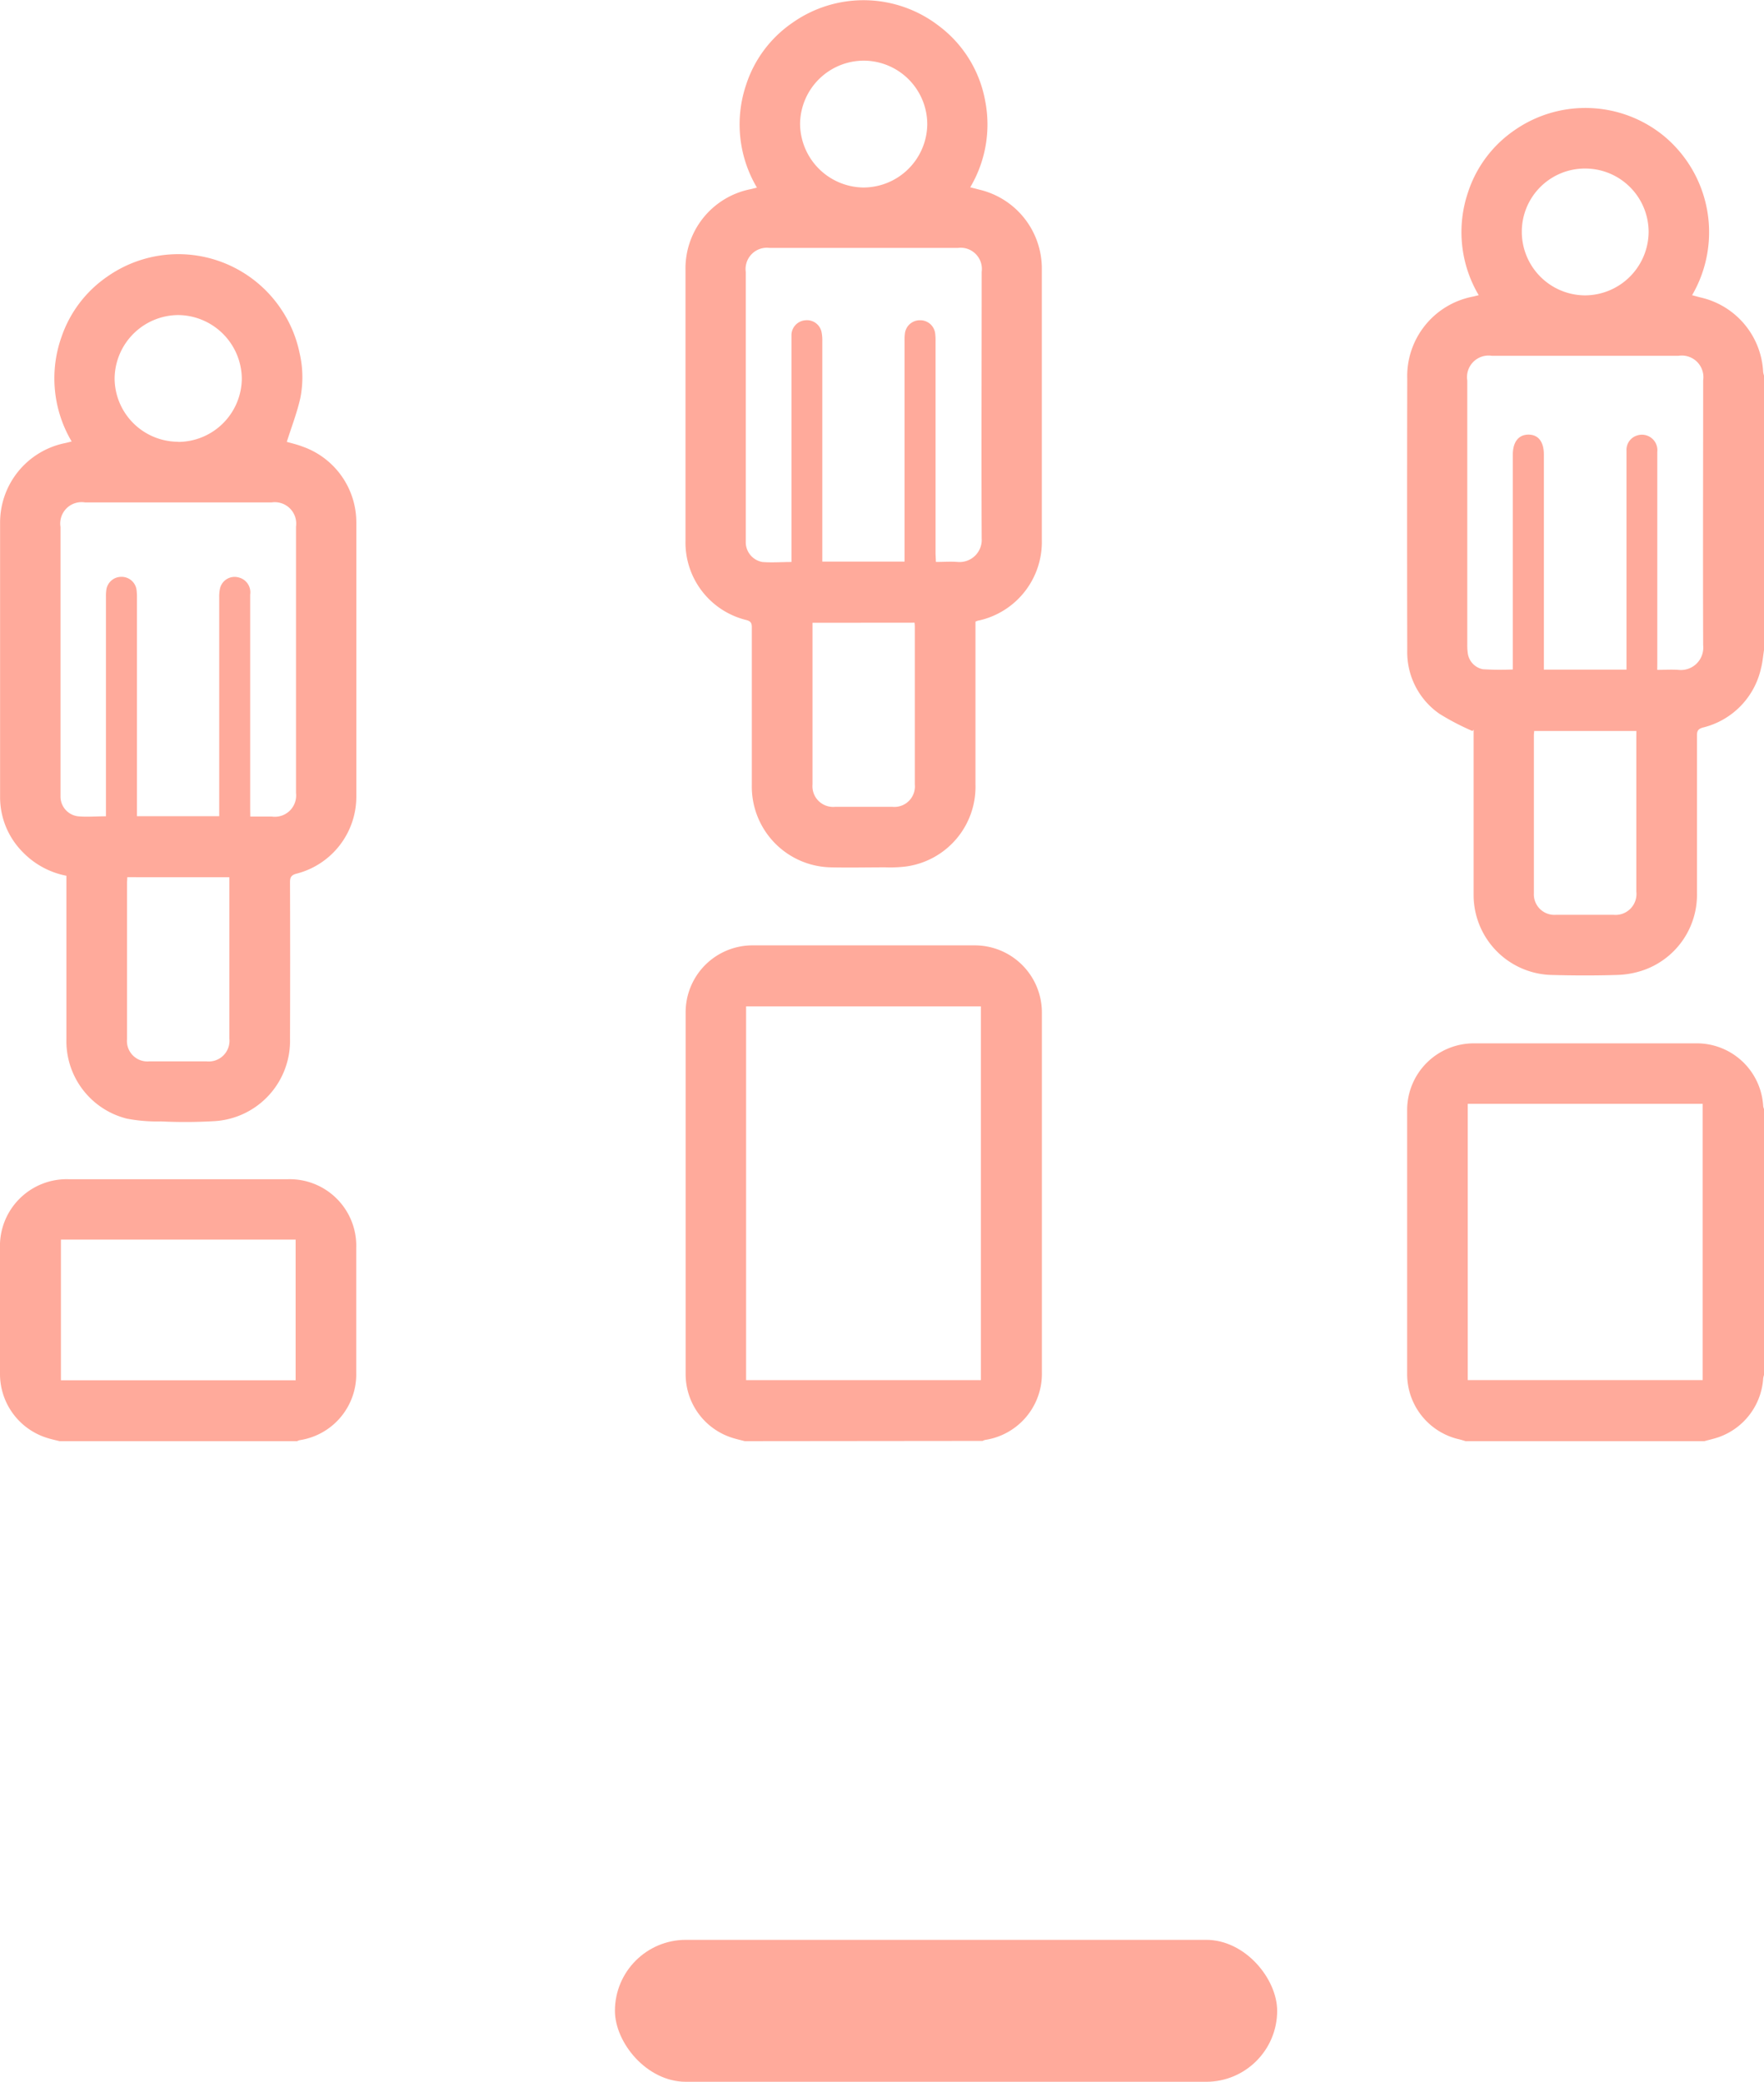 <svg xmlns="http://www.w3.org/2000/svg" width="37.292" height="44" viewBox="0 0 37.292 44">
  <g id="Group_13240" data-name="Group 13240" transform="translate(-292 -216)">
    <rect id="Rectangle_8033" data-name="Rectangle 8033" width="14" height="3" rx="1.5" transform="translate(305 257)" fill="#ffaa9b"/>
    <g id="Group_11715" data-name="Group 11715" transform="translate(292 216)">
      <path id="Path_25372" data-name="Path 25372" d="M78.29-375.35c-.02.127-.03.255-.062.379A1.66,1.66,0,0,1,77-373.714c-.107.03-.128.075-.127.174q0,1.662,0,3.324a1.688,1.688,0,0,1-1.1,1.619,1.854,1.854,0,0,1-.578.112c-.473.015-.946.013-1.419,0a1.692,1.692,0,0,1-1.625-1.68q0-1.686,0-3.373v-.132l-.023.03a5.217,5.217,0,0,1-.7-.365,1.585,1.585,0,0,1-.68-1.342q-.006-2.869,0-5.738a1.711,1.711,0,0,1,1.394-1.738l.117-.029a2.616,2.616,0,0,1-.229-2.166,2.546,2.546,0,0,1,.982-1.318,2.621,2.621,0,0,1,3.158.116,2.643,2.643,0,0,1,.6,3.368c.063.017.123.034.183.049a1.7,1.7,0,0,1,1.319,1.575.444.444,0,0,0,.02.08Zm-2.257.417c.157,0,.3-.01.446,0a.473.473,0,0,0,.525-.518c-.007-1.868,0-3.737,0-5.6a.457.457,0,0,0-.521-.52H72.536a.456.456,0,0,0-.519.522q0,2.8,0,5.593a1.132,1.132,0,0,0,.009.157.4.4,0,0,0,.321.353,6.2,6.2,0,0,0,.633.005v-4.543c0-.265.122-.421.33-.421s.326.15.326.421v4.546h1.747v-3.279c0-.449,0-.9,0-1.347a.318.318,0,0,1,.225-.323.327.327,0,0,1,.426.349q0,2.226,0,4.452Zm-.441,1.292H73.431c0,.034-.006.058-.006.082q0,1.673,0,3.346a.434.434,0,0,0,.469.457q.606,0,1.212,0a.442.442,0,0,0,.485-.49q0-1.63,0-3.261ZM73.17-384.187a1.344,1.344,0,0,0,1.333,1.339,1.351,1.351,0,0,0,1.348-1.34,1.342,1.342,0,0,0-1.343-1.341A1.335,1.335,0,0,0,73.17-384.187Z" transform="translate(-40.998 389.091)" fill="#ffaa9b"/>
      <path id="Path_25373" data-name="Path 25373" d="M-85.128-193.987c-.077-.02-.155-.038-.232-.061a1.409,1.409,0,0,1-1.018-1.366q0-3.814,0-7.629a1.414,1.414,0,0,1,1.426-1.423q2.341,0,4.682,0a1.419,1.419,0,0,1,1.423,1.428q0,3.8,0,7.6a1.412,1.412,0,0,1-1.2,1.425.291.291,0,0,0-.055.021Zm.028-1.29h4.964v-7.9H-85.1Z" transform="translate(100.873 224.447)" fill="#ffaa9b"/>
      <path id="Path_25374" data-name="Path 25374" d="M71.987-174.72c-.045-.013-.089-.028-.135-.039a1.412,1.412,0,0,1-1.1-1.386q0-2.784,0-5.567a1.409,1.409,0,0,1,1.417-1.416h4.682a1.406,1.406,0,0,1,1.428,1.329.314.314,0,0,0,.02.066v5.605a.443.443,0,0,0-.02.079,1.413,1.413,0,0,1-.943,1.245c-.1.034-.2.056-.3.084Zm.046-7.13v5.839H77v-5.839Z" transform="translate(-41.004 205.18)" fill="#ffaa9b"/>
      <path id="Path_25375" data-name="Path 25375" d="M-234.452-148.006c-.081-.021-.164-.038-.244-.063a1.415,1.415,0,0,1-1.014-1.37q0-1.322,0-2.643a1.411,1.411,0,0,1,1.46-1.46h4.62a1.407,1.407,0,0,1,1.451,1.455q0,1.316,0,2.631a1.407,1.407,0,0,1-1.195,1.429.3.3,0,0,0-.055.021Zm4.992-1.287v-2.973h-4.962v2.973Z" transform="translate(235.71 178.466)" fill="#ffaa9b"/>
      <path id="Path_25376" data-name="Path 25376" d="M-80.361-406.366l.2.051a1.713,1.713,0,0,1,1.314,1.667q0,2.869,0,5.738a1.7,1.7,0,0,1-1.332,1.7c-.019,0-.038.012-.071.023v.139q0,1.65,0,3.3a1.7,1.7,0,0,1-1.476,1.738,2.773,2.773,0,0,1-.423.017c-.388,0-.777.009-1.165,0a1.706,1.706,0,0,1-1.664-1.735q0-1.668,0-3.336c0-.091-.02-.13-.116-.156a1.686,1.686,0,0,1-1.286-1.684q0-2.851,0-5.7a1.708,1.708,0,0,1,1.368-1.721l.142-.035a2.618,2.618,0,0,1-.229-2.172,2.535,2.535,0,0,1,.976-1.309,2.607,2.607,0,0,1,3.1.064,2.547,2.547,0,0,1,.978,1.583A2.6,2.6,0,0,1-80.361-406.366Zm-.725,7.918c.166,0,.312-.011.456,0a.468.468,0,0,0,.511-.5c-.008-1.876,0-3.753,0-5.629a.449.449,0,0,0-.505-.508H-84.6a.451.451,0,0,0-.506.509v5.629c0,.032,0,.065,0,.1a.425.425,0,0,0,.35.4c.2.017.4,0,.616,0v-.151q0-2.262,0-4.525c0-.045,0-.089,0-.133a.318.318,0,0,1,.3-.3.314.314,0,0,1,.334.24.836.836,0,0,1,.018.192q0,2.263,0,4.525v.144h1.739v-.165q0-2.25,0-4.5a1.078,1.078,0,0,1,.009-.169.317.317,0,0,1,.314-.267.317.317,0,0,1,.323.27,1.1,1.1,0,0,1,.009.169q0,2.25,0,4.5Zm-2.609,1.286v.132q0,1.643,0,3.285a.437.437,0,0,0,.476.473h1.212a.434.434,0,0,0,.475-.473q0-1.649,0-3.3c0-.039,0-.077-.006-.119Zm1.07-9.2a1.352,1.352,0,0,0,1.356-1.332,1.347,1.347,0,0,0-1.325-1.349,1.35,1.35,0,0,0-1.364,1.336A1.356,1.356,0,0,0-82.626-406.362Z" transform="translate(100.872 410.325)" fill="#ffaa9b"/>
      <path id="Path_25377" data-name="Path 25377" d="M-234.31-341.767a1.745,1.745,0,0,1-.923-.5,1.645,1.645,0,0,1-.479-1.17q0-2.887,0-5.774a1.714,1.714,0,0,1,1.37-1.7c.043-.009.086-.021.143-.035a2.617,2.617,0,0,1-.21-2.223,2.54,2.54,0,0,1,.962-1.261,2.613,2.613,0,0,1,3.031.019,2.611,2.611,0,0,1,.666.7,2.584,2.584,0,0,1,.368.89,2.251,2.251,0,0,1,.016.963c-.071.312-.188.613-.285.92.095.027.216.055.334.1a1.7,1.7,0,0,1,1.136,1.6q0,2.887,0,5.774a1.681,1.681,0,0,1-1.262,1.652c-.115.03-.14.077-.14.187q.006,1.65,0,3.3a1.7,1.7,0,0,1-1.577,1.743,10.682,10.682,0,0,1-1.152.007,3.365,3.365,0,0,1-.721-.059,1.688,1.688,0,0,1-1.277-1.68q0-1.656,0-3.312Zm3.887-1.251h.457a.451.451,0,0,0,.51-.5v-5.629a.453.453,0,0,0-.516-.511h-3.943a.452.452,0,0,0-.52.518v5.6c0,.032,0,.065,0,.1a.421.421,0,0,0,.369.416c.191.018.386,0,.592,0v-.161q0-2.238,0-4.476a.97.97,0,0,1,.009-.157.319.319,0,0,1,.314-.267.318.318,0,0,1,.323.271,1.116,1.116,0,0,1,.009.169q0,2.232,0,4.464v.155h1.739v-.153q0-2.238,0-4.476a.8.8,0,0,1,.016-.18.317.317,0,0,1,.4-.236.323.323,0,0,1,.239.36q0,2.269,0,4.537Zm-2.6,1.281c0,.048-.006.087-.006.127q0,1.649,0,3.3a.432.432,0,0,0,.47.466q.606,0,1.213,0a.438.438,0,0,0,.481-.481q0-1.637,0-3.274v-.137Zm1.074-9.2a1.349,1.349,0,0,0,1.347-1.34,1.357,1.357,0,0,0-1.35-1.341,1.354,1.354,0,0,0-1.339,1.338A1.346,1.346,0,0,0-231.948-350.94Z" transform="translate(235.714 360.277)" fill="#ffaa9b"/>
    </g>
  </g>
</svg>